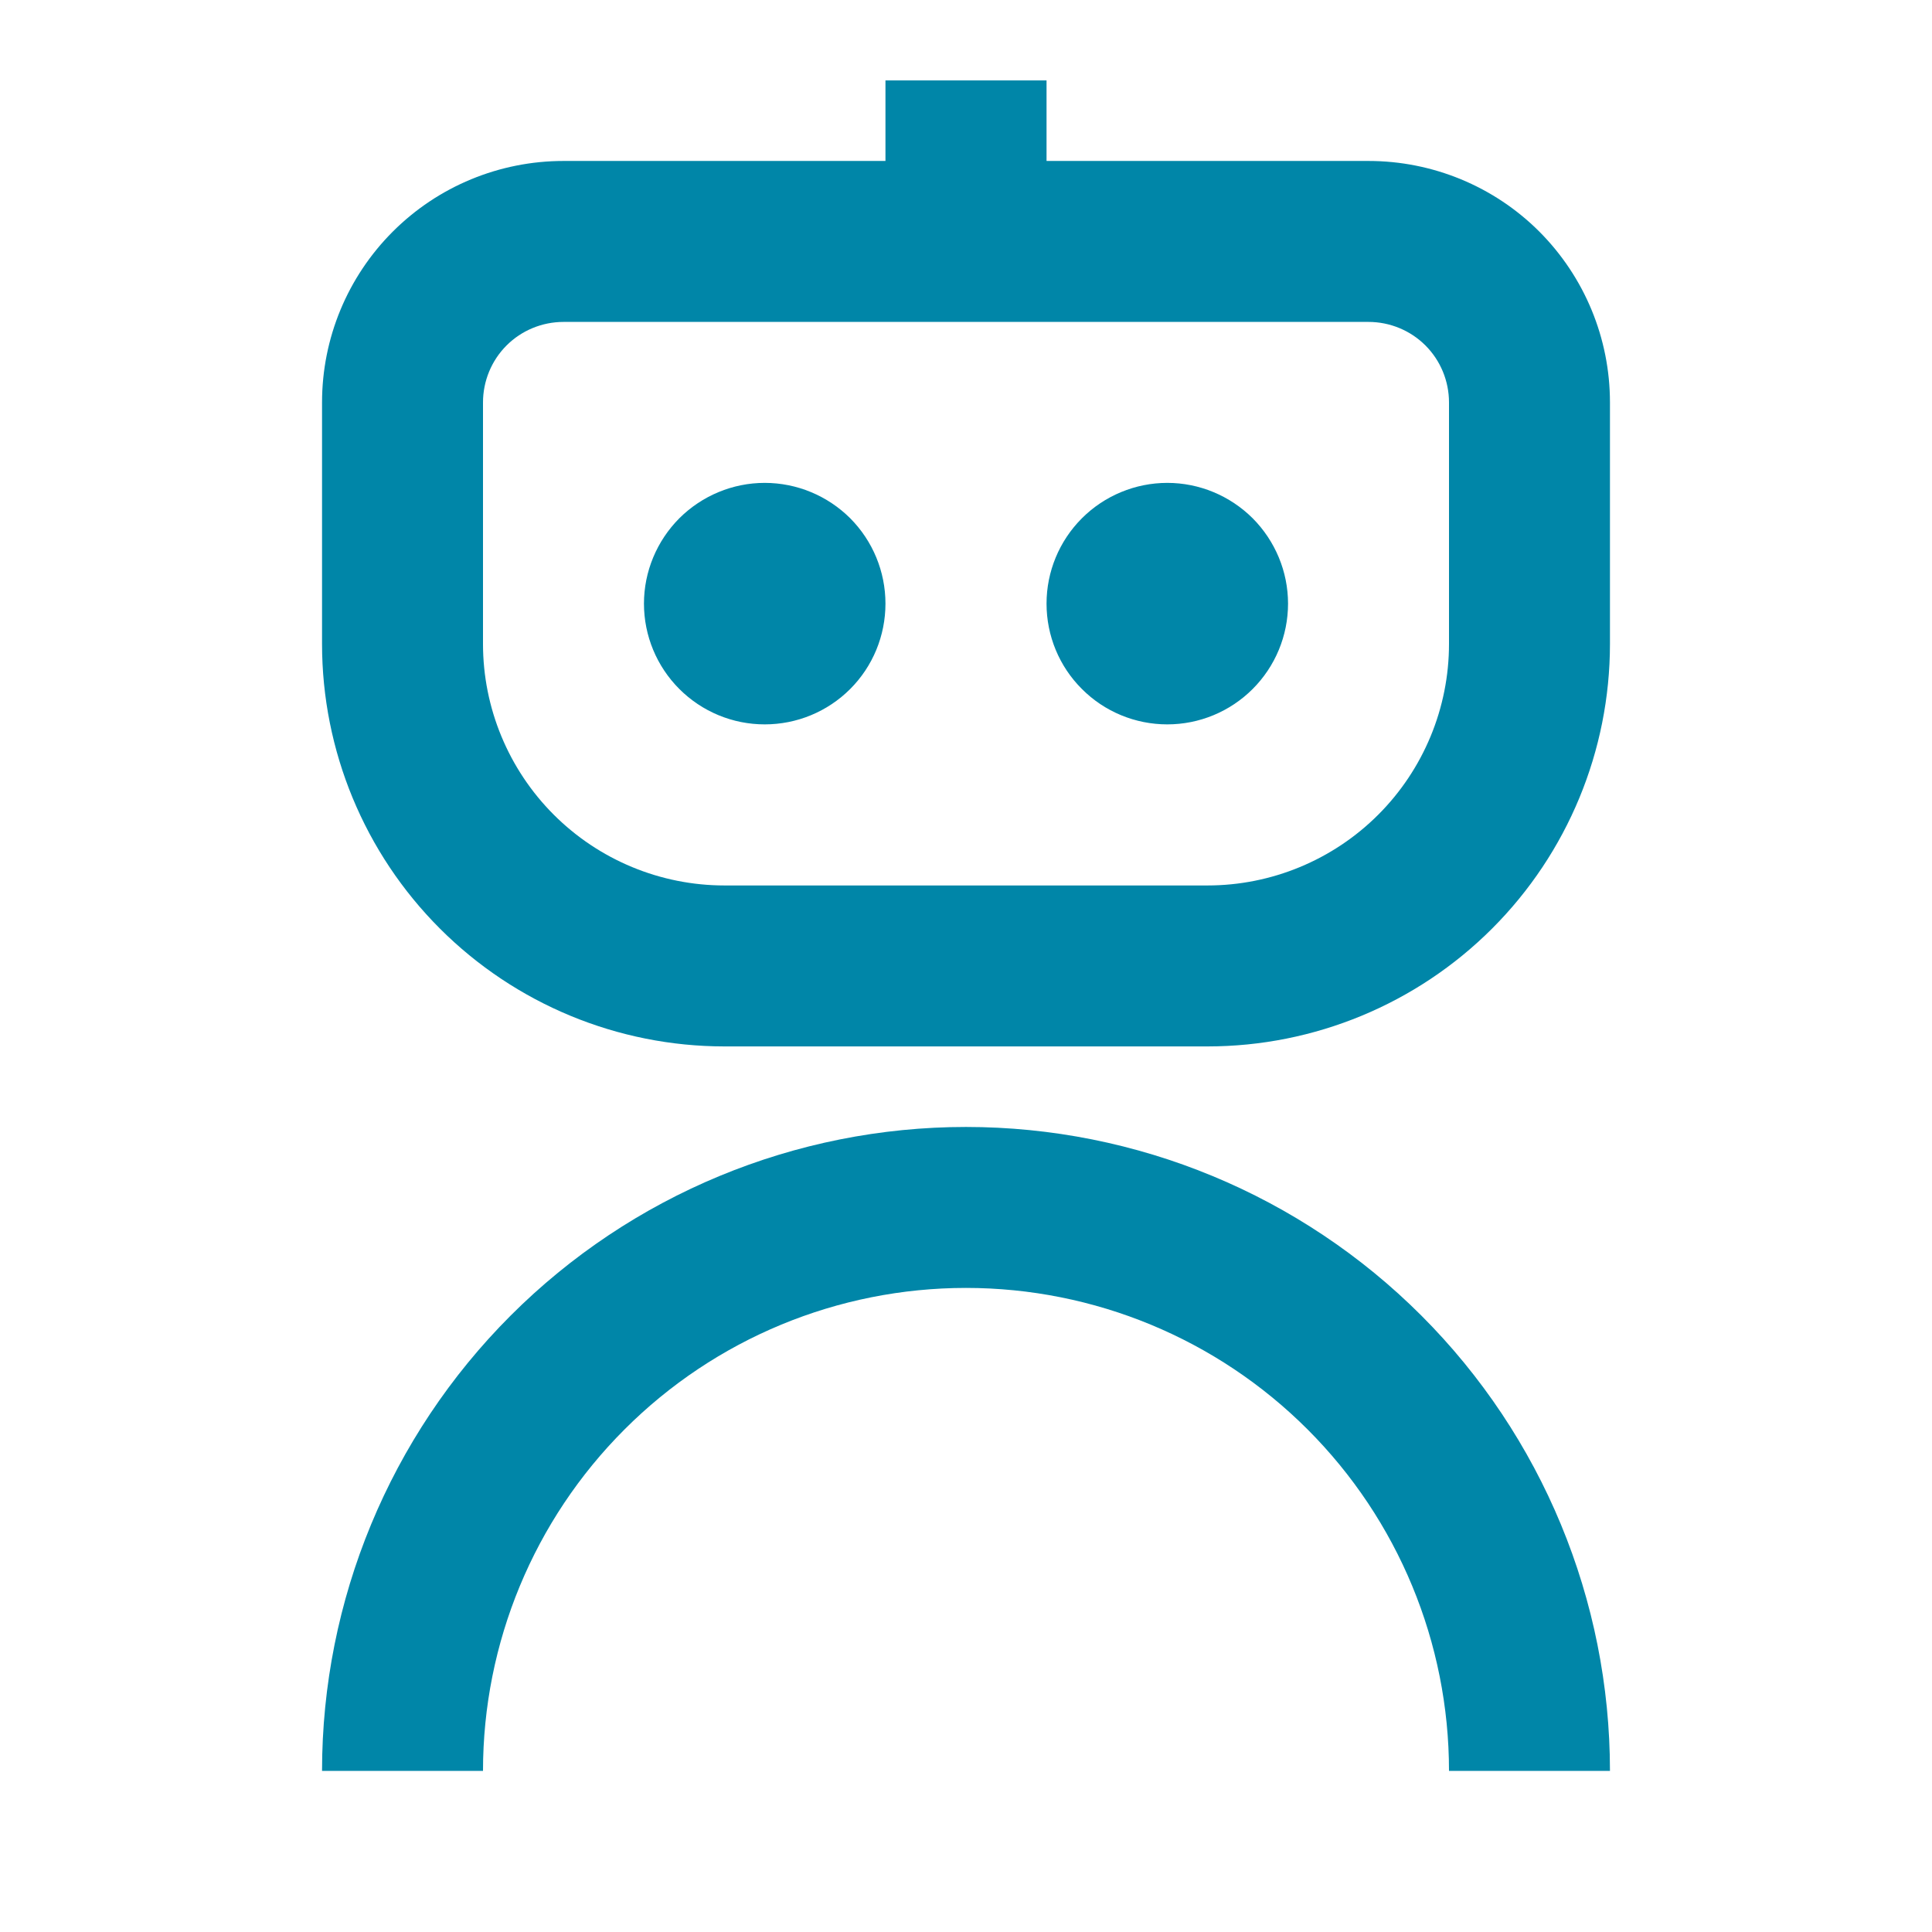 <svg width="16" height="16" viewBox="0 0 16 16" fill="none" xmlns="http://www.w3.org/2000/svg">
<g id="ri:robot-3-line">
<path id="Vector" d="M7.333 0.666V1.333H4.667C4.136 1.333 3.628 1.543 3.253 1.918C2.877 2.294 2.667 2.802 2.667 3.333V5.333C2.667 6.217 3.018 7.065 3.643 7.69C4.268 8.315 5.116 8.666 6 8.666H10C10.884 8.666 11.732 8.315 12.357 7.69C12.982 7.065 13.333 6.217 13.333 5.333V3.333C13.333 2.802 13.123 2.294 12.748 1.918C12.373 1.543 11.864 1.333 11.333 1.333H8.667V0.666H7.333ZM4 3.333C4 3.156 4.07 2.986 4.195 2.861C4.32 2.736 4.49 2.666 4.667 2.666H11.333C11.51 2.666 11.68 2.736 11.805 2.861C11.93 2.986 12 3.156 12 3.333V5.333C12 5.863 11.789 6.372 11.414 6.747C11.039 7.122 10.53 7.333 10 7.333H6C5.47 7.333 4.961 7.122 4.586 6.747C4.211 6.372 4 5.863 4 5.333V3.333ZM6.333 5.999C6.599 5.999 6.853 5.894 7.041 5.706C7.228 5.519 7.333 5.265 7.333 4.999C7.333 4.734 7.228 4.48 7.041 4.292C6.853 4.105 6.599 3.999 6.333 3.999C6.068 3.999 5.814 4.105 5.626 4.292C5.439 4.48 5.333 4.734 5.333 4.999C5.333 5.265 5.439 5.519 5.626 5.706C5.814 5.894 6.068 5.999 6.333 5.999ZM9.667 5.999C9.932 5.999 10.186 5.894 10.374 5.706C10.561 5.519 10.667 5.265 10.667 4.999C10.667 4.734 10.561 4.48 10.374 4.292C10.186 4.105 9.932 3.999 9.667 3.999C9.402 3.999 9.147 4.105 8.96 4.292C8.772 4.48 8.667 4.734 8.667 4.999C8.667 5.265 8.772 5.519 8.96 5.706C9.147 5.894 9.402 5.999 9.667 5.999ZM4 14.666C4 13.605 4.422 12.588 5.172 11.838C5.922 11.087 6.939 10.666 8 10.666C9.061 10.666 10.078 11.087 10.829 11.838C11.579 12.588 12 13.605 12 14.666H13.333C13.333 13.252 12.771 11.895 11.771 10.895C10.771 9.895 9.415 9.333 8 9.333C6.586 9.333 5.229 9.895 4.229 10.895C3.229 11.895 2.667 13.252 2.667 14.666H4Z" fill="#0086A8"/>
</g>
</svg>
